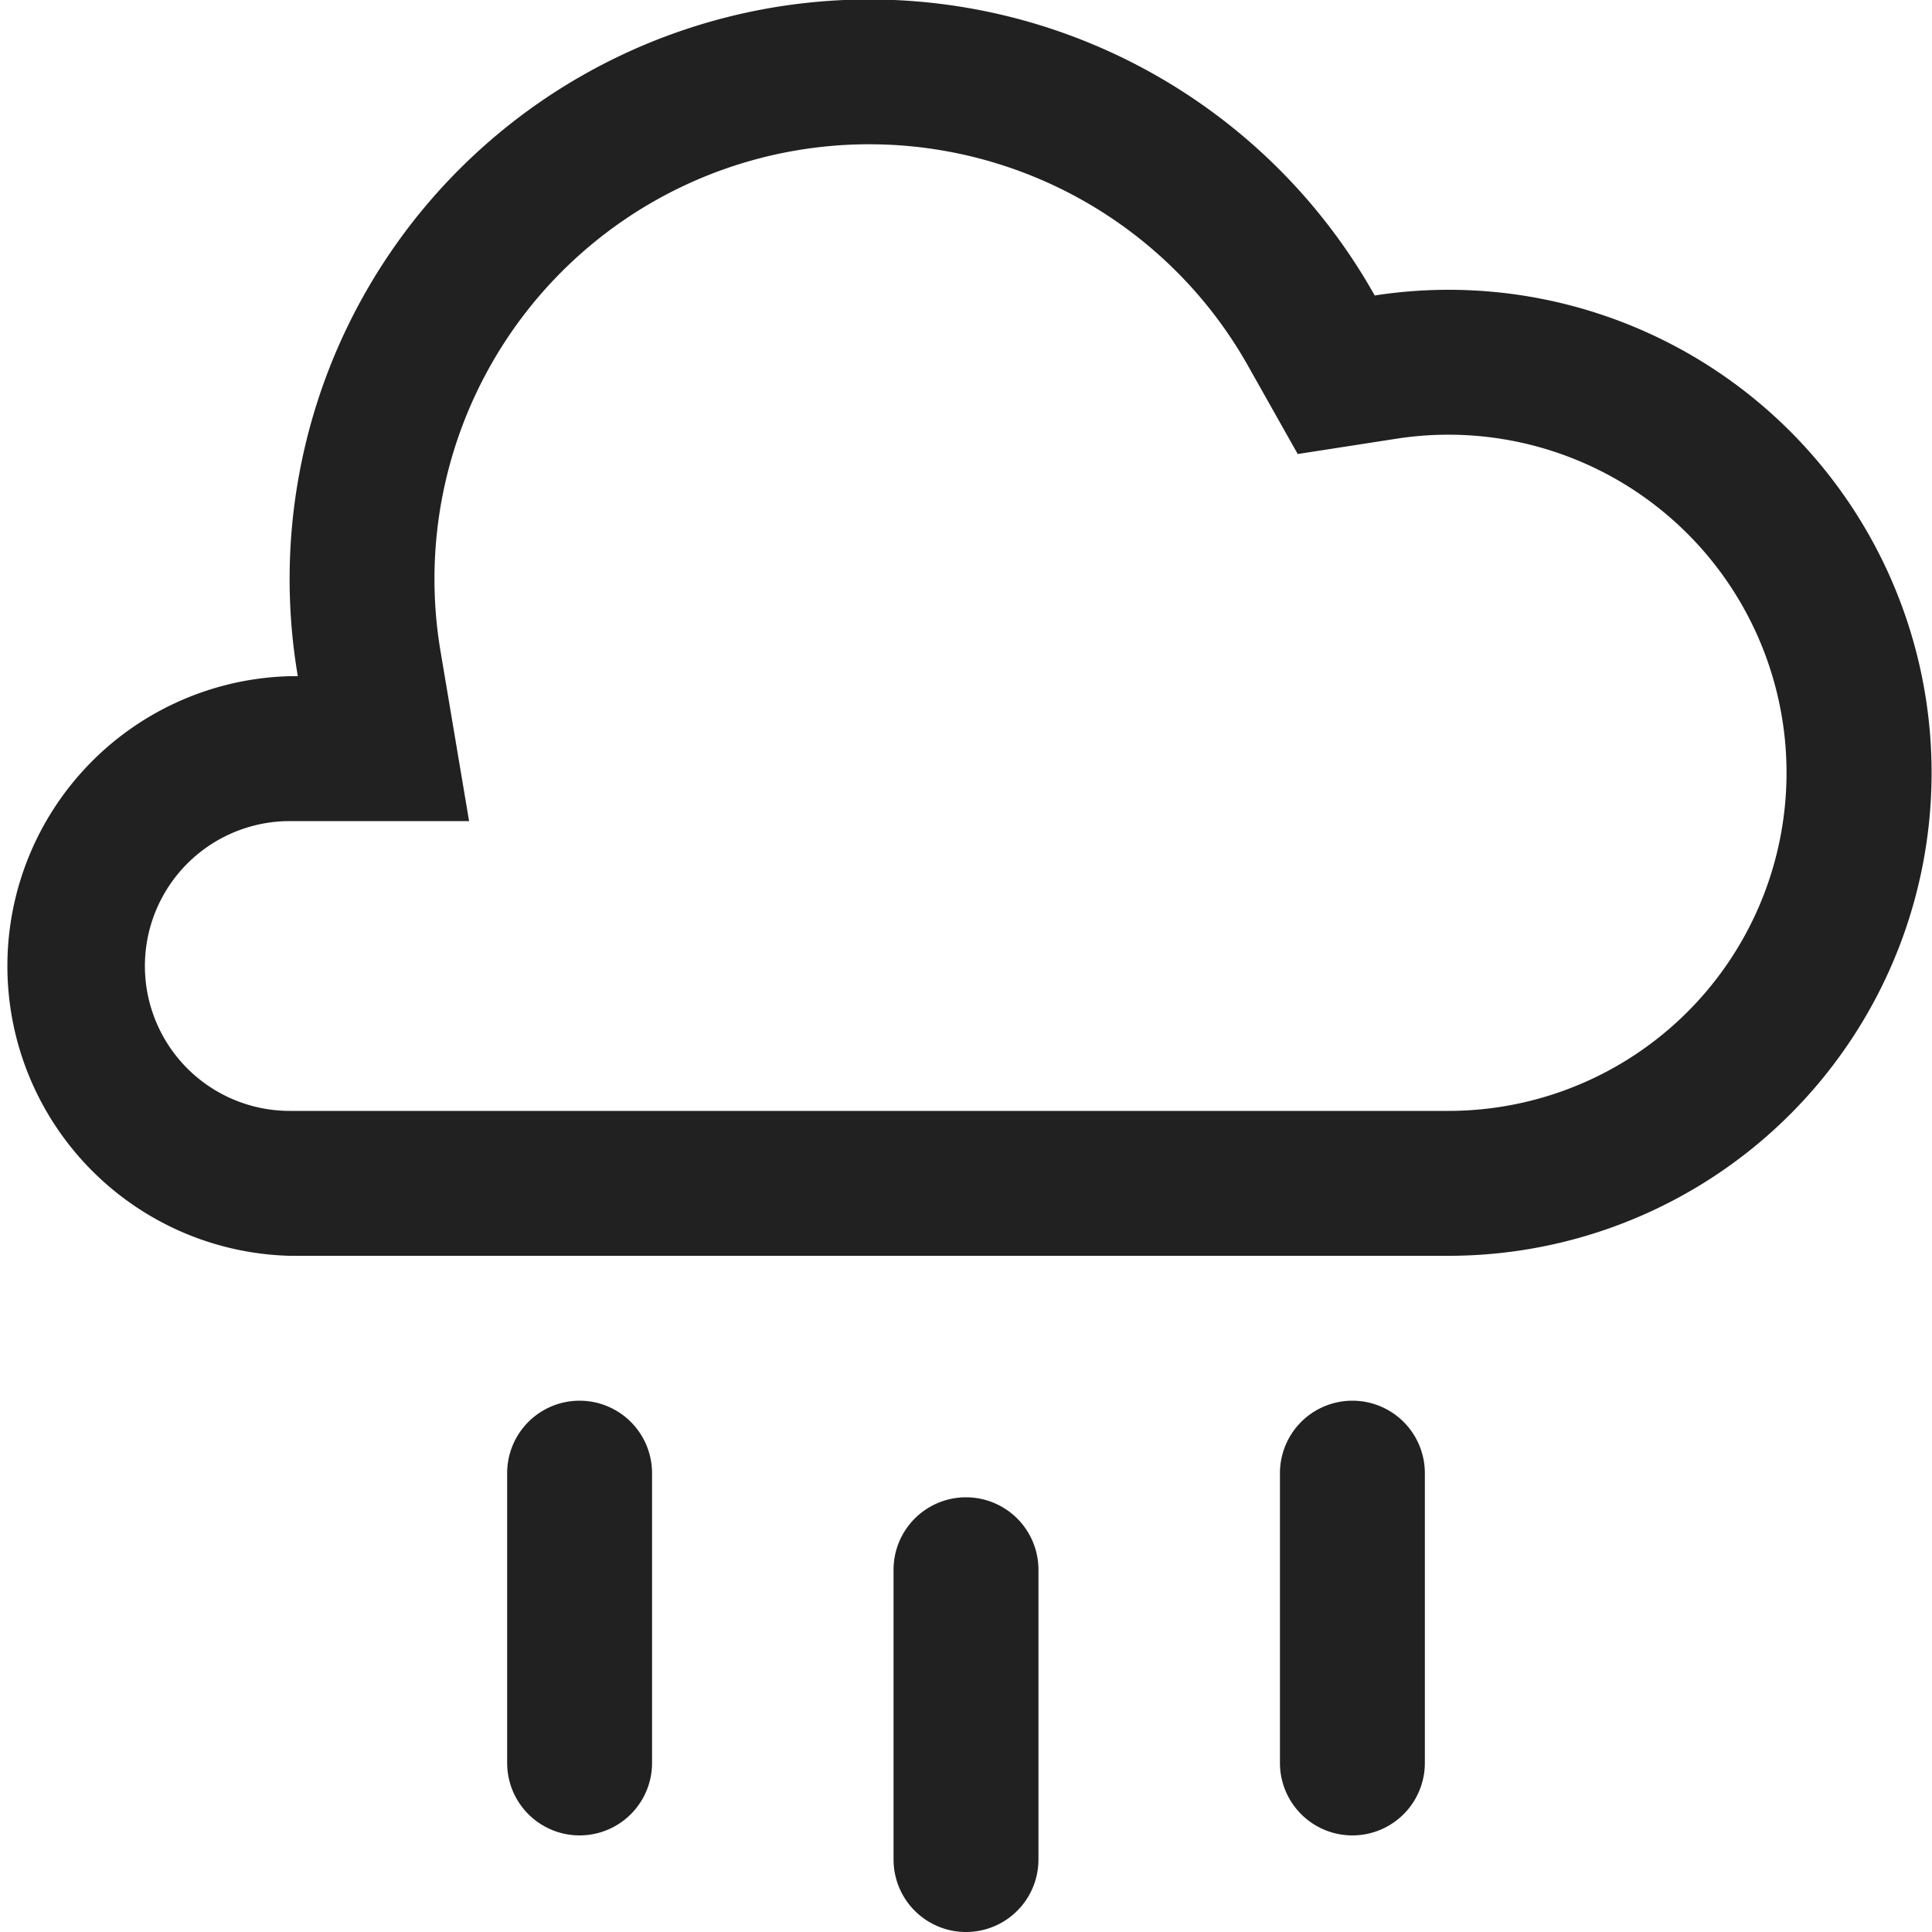 <svg xmlns="http://www.w3.org/2000/svg" width="20" height="20" fill="none" viewBox="0 0 20 20"><path fill="#212121" fill-rule="evenodd" d="M4.856 8.5H3a1.5 1.5 0 1 0 0 3h12a3.5 3.5 0 1 0-.54-6.959l-1.026.159-.51-.905a4.5 4.5 0 0 0-8.362 2.957L4.856 8.5Zm9.375-5.441A6 6 0 0 0 3.083 7H3a3.001 3.001 0 0 0 0 6h12a5 5 0 1 0-.77-9.941ZM6 14.5a.75.75 0 0 1 .75.75v3a.75.75 0 0 1-1.5 0v-3A.75.75 0 0 1 6 14.5ZM14 14.5a.75.75 0 0 1 .75.75v3a.75.75 0 0 1-1.5 0v-3a.75.75 0 0 1 .75-.75ZM10 15.5a.75.75 0 0 1 .75.75v3a.75.75 0 0 1-1.5 0v-3a.75.75 0 0 1 .75-.75Z" clip-rule="evenodd"/></svg>